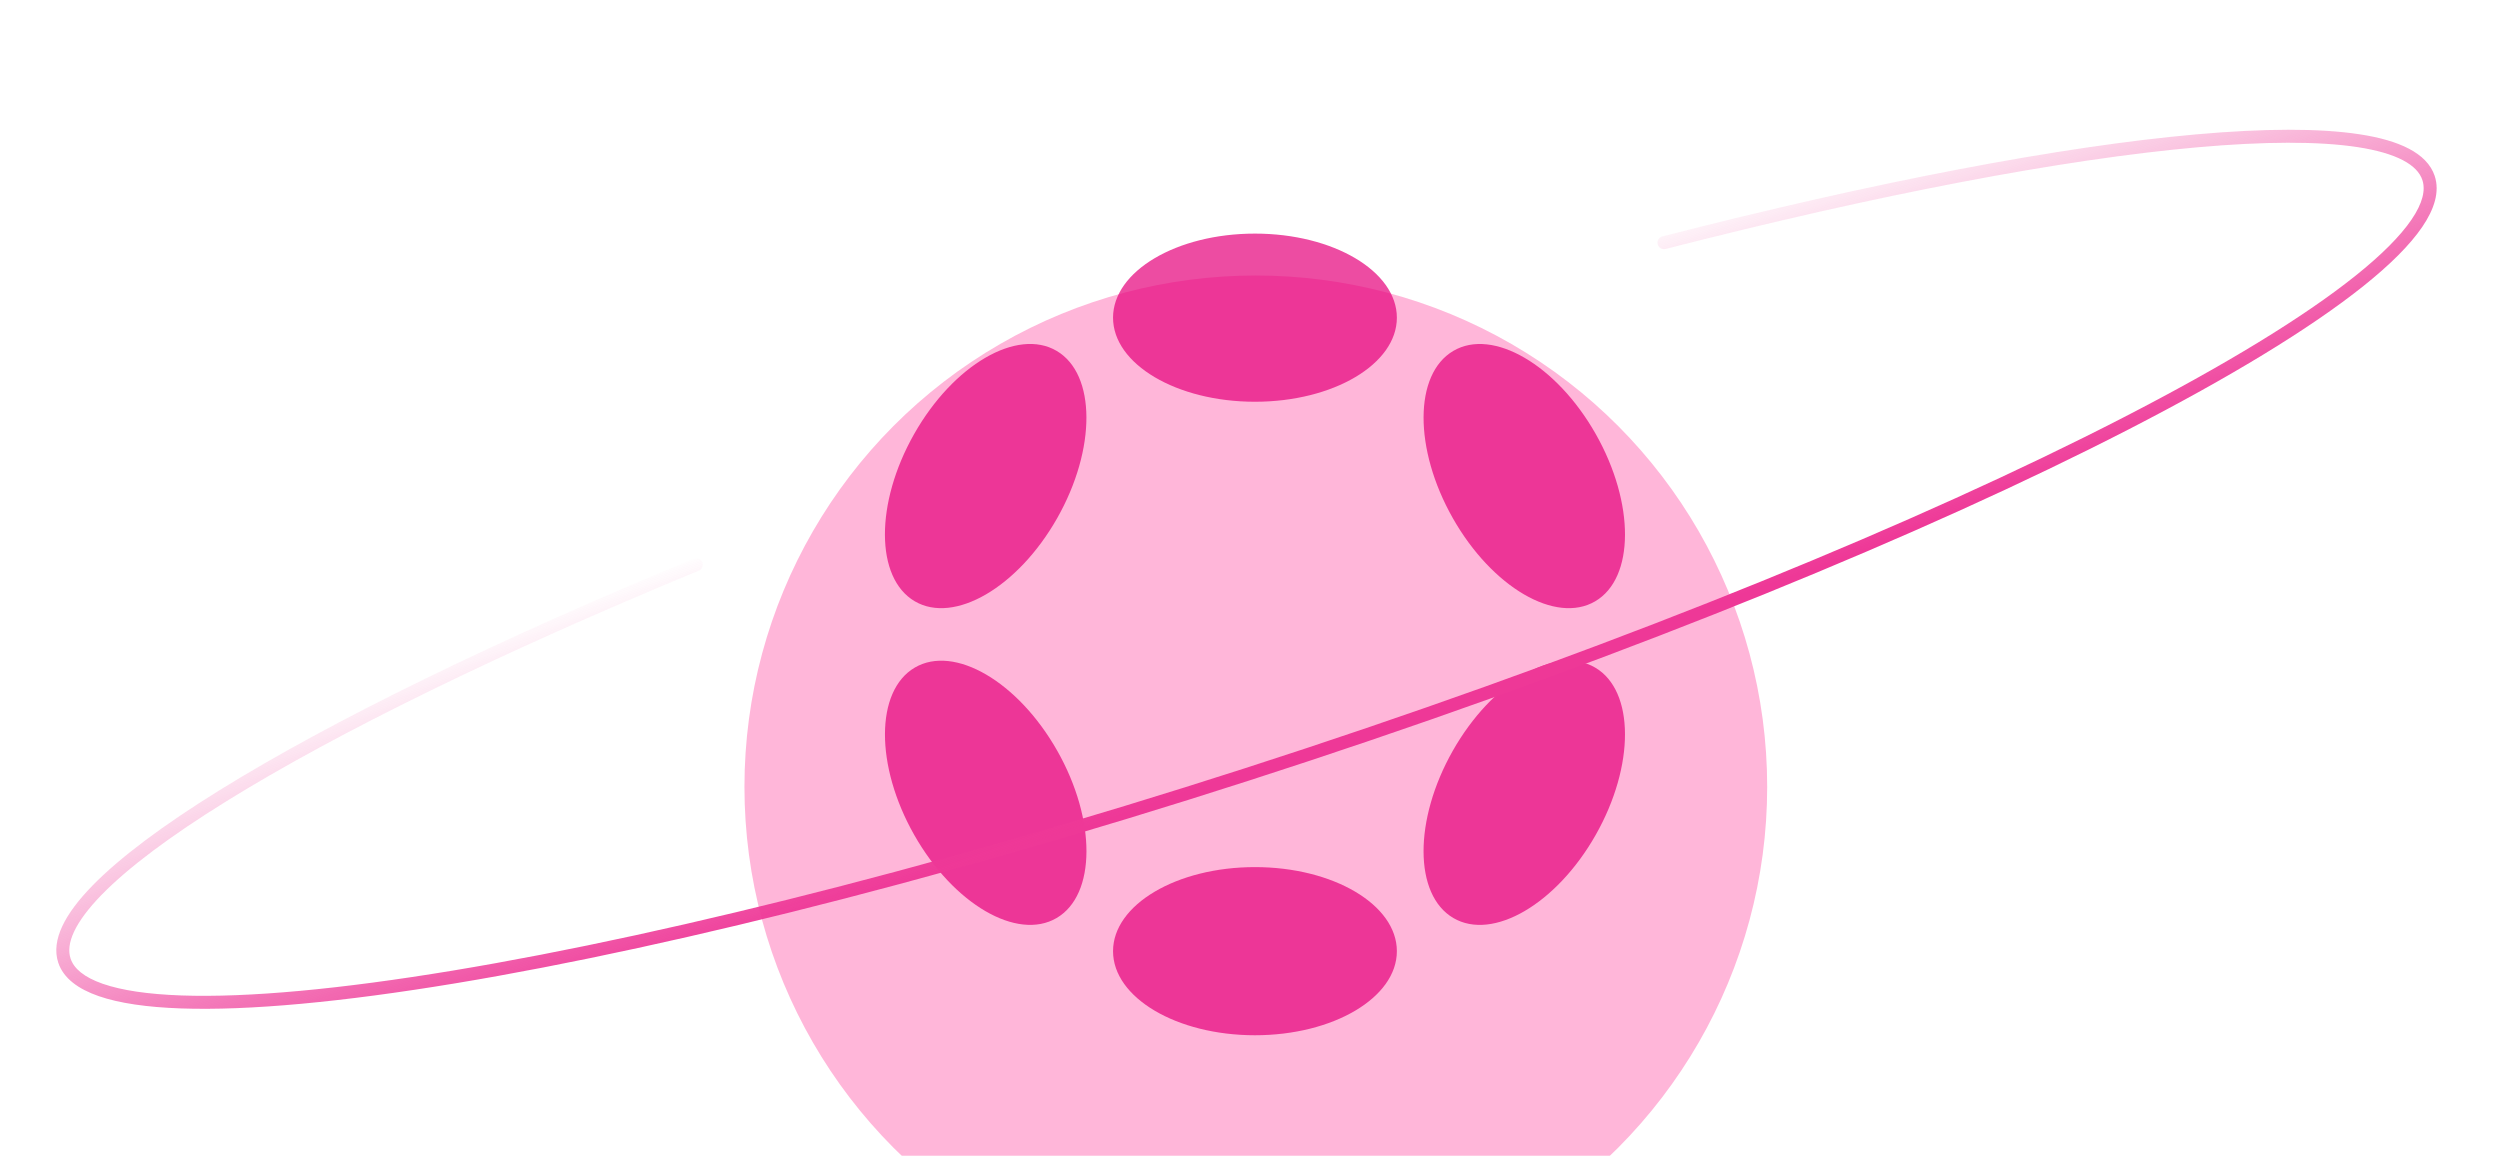 <svg xmlns="http://www.w3.org/2000/svg" width="770" height="356" viewBox="0 0 770 356" fill="none">
<g filter="url(#filter0_iii_1344_9404)">
<circle r="157.501" transform="matrix(-1 0 0 1 387.64 196.522)" fill="#FFB6D9"/>
</g>
<g opacity="0.7">
<g clip-path="url(#clip0_1344_9404)">
<path d="M386.526 123.74C410.666 123.74 430.235 112.146 430.235 97.845C430.235 83.543 410.666 71.949 386.526 71.949C362.386 71.949 342.816 83.543 342.816 97.845C342.816 112.146 362.386 123.74 386.526 123.74Z" fill="#E6007A"/>
<path d="M386.526 318.858C410.666 318.858 430.235 307.265 430.235 292.963C430.235 278.661 410.666 267.067 386.526 267.067C362.386 267.067 342.816 278.661 342.816 292.963C342.816 307.265 362.386 318.858 386.526 318.858Z" fill="#E6007A"/>
<path d="M325.617 159.586C337.687 138.291 337.609 115.227 325.442 108.071C313.276 100.915 293.628 112.378 281.558 133.673C269.488 154.968 269.566 178.032 281.733 185.188C293.899 192.344 313.547 180.881 325.617 159.586Z" fill="#E6007A"/>
<path d="M491.49 257.133C503.56 235.838 503.488 212.777 491.33 205.627C479.171 198.476 459.53 209.942 447.46 231.237C435.39 252.533 435.462 275.593 447.62 282.744C459.779 289.894 479.42 278.428 491.49 257.133Z" fill="#E6007A"/>
<path d="M325.454 282.739C337.621 275.583 337.699 252.519 325.629 231.224C313.559 209.928 293.911 198.466 281.745 205.622C269.578 212.777 269.5 235.841 281.57 257.137C293.64 278.432 313.287 289.894 325.454 282.739Z" fill="#E6007A"/>
<path d="M491.334 185.193C503.492 178.042 503.564 154.982 491.494 133.686C479.424 112.391 459.783 100.925 447.624 108.076C435.466 115.227 435.394 138.287 447.464 159.582C459.534 180.877 479.175 192.344 491.334 185.193Z" fill="#E6007A"/>
</g>
</g>
<path fill-rule="evenodd" clip-rule="evenodd" d="M510.575 75.244C510.3 74.174 510.945 73.084 512.015 72.81C577.742 55.946 634.793 45.091 676.428 41.386C697.228 39.535 714.292 39.457 726.703 41.354C732.905 42.301 738.06 43.758 741.965 45.811C745.881 47.868 748.703 50.617 749.887 54.192C751.482 59.011 749.804 64.378 746.051 69.894C742.269 75.452 736.127 81.547 727.978 88.064C711.662 101.111 686.902 116.155 655.624 132.246C593.04 164.442 504.033 200.996 403.43 234.299C302.826 267.602 209.589 291.376 140.156 302.881C105.455 308.631 76.609 311.333 55.73 310.598C45.303 310.231 36.737 309.004 30.386 306.801C24.083 304.614 19.534 301.308 17.939 296.489C16.775 292.973 17.36 289.153 19.2 285.237C21.034 281.331 24.185 277.169 28.444 272.8C36.967 264.058 50.251 254.159 67.478 243.472C101.961 222.081 152.629 197.294 213.687 172.065C214.708 171.643 215.877 172.129 216.299 173.15C216.721 174.171 216.235 175.34 215.214 175.762C154.253 200.951 103.808 225.642 69.587 246.871C52.462 257.495 39.496 267.193 31.308 275.592C27.212 279.795 24.392 283.591 22.82 286.937C21.254 290.273 20.997 292.999 21.736 295.231C22.749 298.291 25.841 300.99 31.697 303.022C37.504 305.036 45.616 306.24 55.871 306.601C76.358 307.322 104.9 304.669 139.502 298.935C208.674 287.473 301.703 263.76 402.173 230.501C502.642 197.243 591.445 160.764 653.794 128.689C684.983 112.644 709.47 97.743 725.48 84.94C733.495 78.531 739.286 72.725 742.744 67.643C746.232 62.519 747.102 58.508 746.089 55.449C745.338 53.179 743.455 51.112 740.105 49.352C736.745 47.586 732.074 46.221 726.099 45.308C714.157 43.483 697.464 43.529 676.782 45.37C635.452 49.048 578.635 59.847 513.009 76.684C511.939 76.959 510.849 76.314 510.575 75.244Z" fill="url(#paint0_linear_1344_9404)"/>
<defs>
<filter id="filter0_iii_1344_9404" x="229.575" y="38.173" width="315.566" height="334.522" filterUnits="userSpaceOnUse" color-interpolation-filters="sRGB">
<feFlood flood-opacity="0" result="BackgroundImageFix"/>
<feBlend mode="normal" in="SourceGraphic" in2="BackgroundImageFix" result="shape"/>
<feColorMatrix in="SourceAlpha" type="matrix" values="0 0 0 0 0 0 0 0 0 0 0 0 0 0 0 0 0 0 127 0" result="hardAlpha"/>
<feOffset dx="-0.283" dy="-0.849"/>
<feGaussianBlur stdDeviation="0.566"/>
<feComposite in2="hardAlpha" operator="arithmetic" k2="-1" k3="1"/>
<feColorMatrix type="matrix" values="0 0 0 0 0.679 0 0 0 0 0.093 0 0 0 0 0.55 0 0 0 1 0"/>
<feBlend mode="normal" in2="shape" result="effect1_innerShadow_1344_9404"/>
<feColorMatrix in="SourceAlpha" type="matrix" values="0 0 0 0 0 0 0 0 0 0 0 0 0 0 0 0 0 0 127 0" result="hardAlpha"/>
<feOffset dy="43.852"/>
<feGaussianBlur stdDeviation="9.336"/>
<feComposite in2="hardAlpha" operator="arithmetic" k2="-1" k3="1"/>
<feColorMatrix type="matrix" values="0 0 0 0 1 0 0 0 0 0.846 0 0 0 0 0.938 0 0 0 0.6 0"/>
<feBlend mode="normal" in2="effect1_innerShadow_1344_9404" result="effect2_innerShadow_1344_9404"/>
<feColorMatrix in="SourceAlpha" type="matrix" values="0 0 0 0 0 0 0 0 0 0 0 0 0 0 0 0 0 0 127 0" result="hardAlpha"/>
<feOffset dx="-0.566" dy="2.829"/>
<feGaussianBlur stdDeviation="2.263"/>
<feComposite in2="hardAlpha" operator="arithmetic" k2="-1" k3="1"/>
<feColorMatrix type="matrix" values="0 0 0 0 1 0 0 0 0 0.863 0 0 0 0 0.957 0 0 0 1 0"/>
<feBlend mode="hue" in2="effect2_innerShadow_1344_9404" result="effect3_innerShadow_1344_9404"/>
</filter>
<linearGradient id="paint0_linear_1344_9404" x1="421.339" y1="223.856" x2="372.553" y2="86.497" gradientUnits="userSpaceOnUse">
<stop stop-color="#EE3897"/>
<stop offset="0.819" stop-color="#EE3897" stop-opacity="0"/>
</linearGradient>
<clipPath id="clip0_1344_9404">
<rect width="227.932" height="246.927" fill="white" transform="translate(272.566 71.949)"/>
</clipPath>
</defs>
</svg>